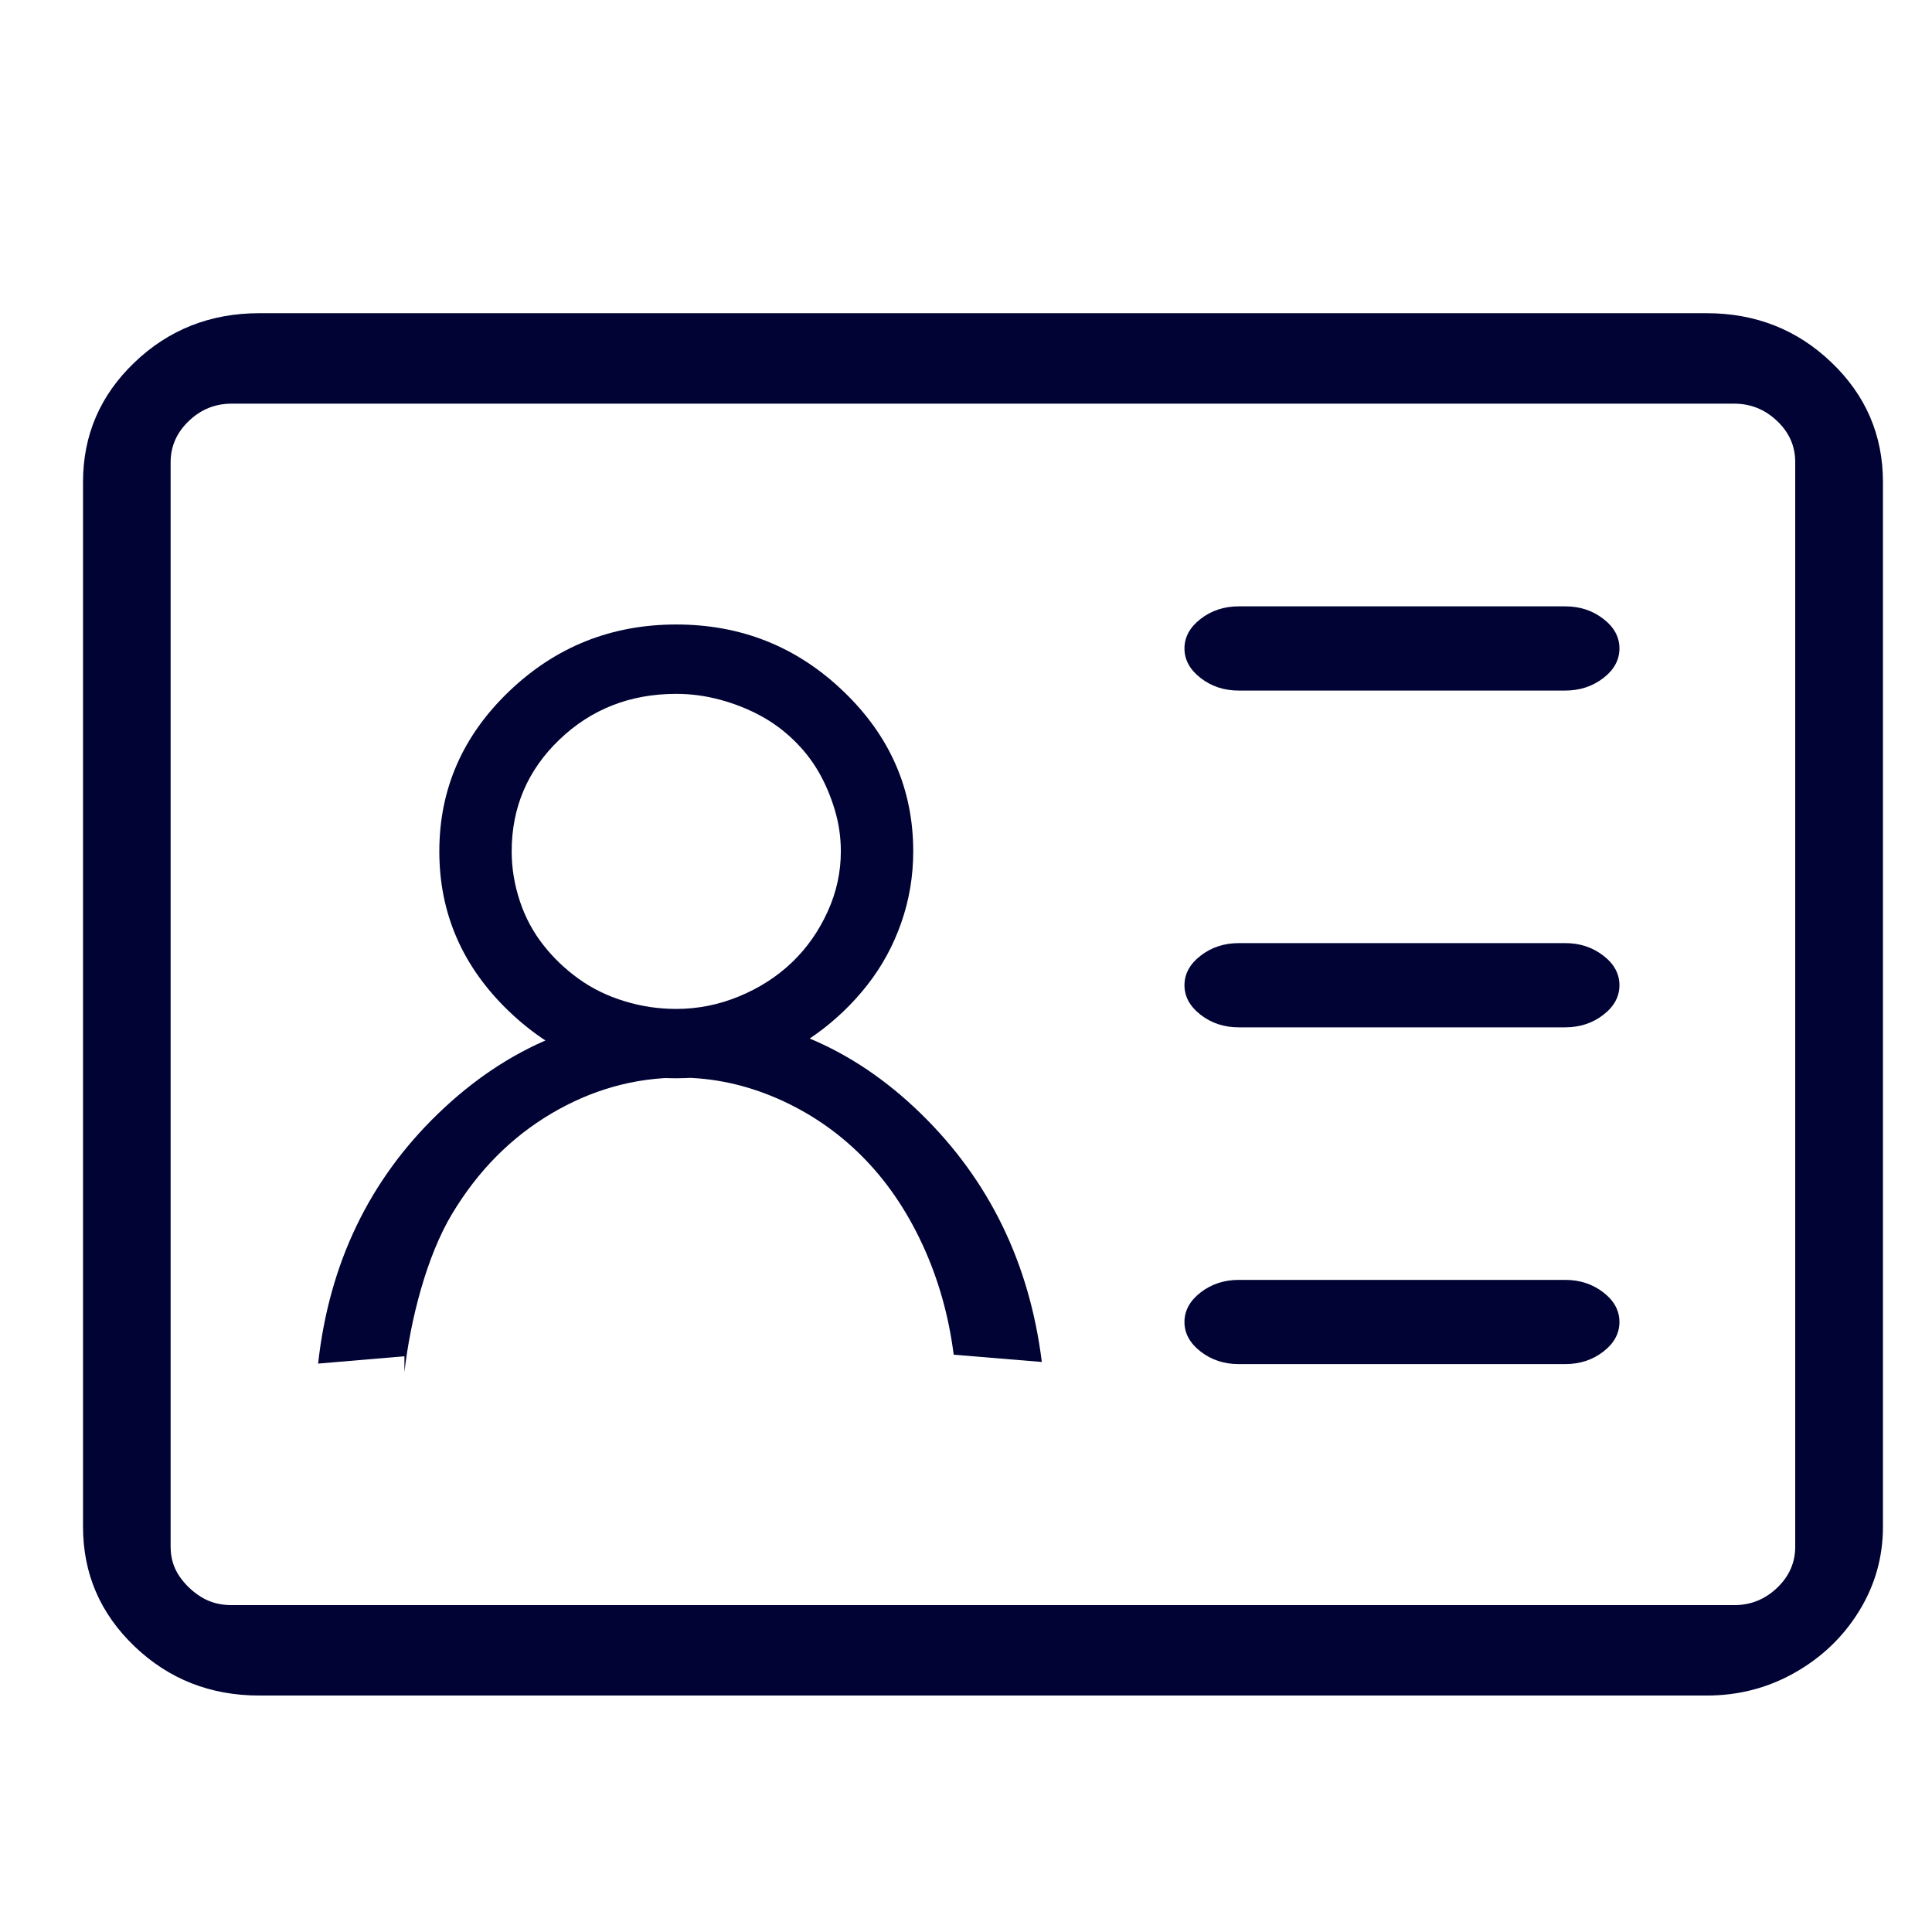 <?xml version="1.0" encoding="utf-8"?>
<!-- Generated by IcoMoon.io -->
<!DOCTYPE svg PUBLIC "-//W3C//DTD SVG 1.1//EN" "http://www.w3.org/Graphics/SVG/1.1/DTD/svg11.dtd">
<svg version="1.1" xmlns="http://www.w3.org/2000/svg" xmlns:xlink="http://www.w3.org/1999/xlink" width="64" height="64" viewBox="0 0 64 64">
<path fill="rgb(0, 3, 51)" d="M56.533 56.167h-47.942c-1.622 0-3.001-0.544-4.137-1.631-1.136-1.089-1.704-2.409-1.704-3.962v-34.605c0-1.554 0.568-2.875 1.704-3.962 1.135-1.087 2.515-1.632 4.137-1.632h47.942c1.623 0 3.003 0.544 4.137 1.632 1.137 1.087 1.705 2.408 1.705 3.962v34.605c0 1.010-0.264 1.943-0.791 2.797s-1.238 1.535-2.131 2.039c-0.89 0.506-1.866 0.758-2.92 0.757v0zM7.673 13.372c-0.547 0-1.021 0.191-1.42 0.576-0.4 0.382-0.599 0.836-0.601 1.359v35.929c0 0.364 0.095 0.687 0.283 0.967 0.19 0.281 0.432 0.515 0.726 0.697 0.296 0.184 0.633 0.272 1.011 0.272h49.778c0.546 0 1.021-0.192 1.421-0.575s0.598-0.836 0.598-1.361v-35.929c0-0.524-0.196-0.978-0.598-1.359-0.401-0.384-0.877-0.576-1.421-0.576h-49.777zM22.402 35.719c-2.149 0-3.996-0.738-5.537-2.214s-2.312-3.243-2.312-5.302c0-2.060 0.771-3.826 2.312-5.302 1.542-1.476 3.387-2.214 5.537-2.214 2.151 0 3.997 0.737 5.537 2.214 1.542 1.476 2.313 3.243 2.313 5.302 0 0.816-0.131 1.602-0.395 2.358-0.264 0.757-0.638 1.446-1.125 2.067-0.487 0.623-1.055 1.166-1.704 1.632-0.648 0.467-1.369 0.825-2.16 1.078-0.791 0.251-1.613 0.381-2.466 0.381v0zM22.402 22.985c-1.525 0-2.814 0.505-3.869 1.514-1.054 1.010-1.583 2.245-1.583 3.706 0 0.559 0.092 1.106 0.27 1.644s0.437 1.020 0.774 1.45c0.335 0.43 0.729 0.805 1.177 1.127 0.449 0.322 0.954 0.569 1.514 0.739 0.561 0.173 1.132 0.257 1.716 0.257 0.718 0 1.414-0.139 2.087-0.418s1.257-0.654 1.751-1.128c0.492-0.472 0.884-1.032 1.177-1.675s0.438-1.31 0.438-1.997c0-0.474-0.067-0.936-0.204-1.387-0.136-0.452-0.314-0.87-0.538-1.257-0.225-0.387-0.504-0.74-0.841-1.063-0.336-0.323-0.706-0.59-1.11-0.805-0.402-0.214-0.84-0.387-1.313-0.514-0.469-0.126-0.952-0.193-1.446-0.193zM13.397 44.928l-2.859 0.243c0.366-3.316 1.693-6.081 3.986-8.291s4.958-3.317 8-3.317c3.043 0 5.7 1.106 7.971 3.317s3.608 4.957 4.017 8.237l-2.92-0.241c-0.163-1.288-0.507-2.51-1.035-3.65s-1.196-2.117-2.009-2.931c-0.812-0.812-1.743-1.445-2.799-1.907-1.055-0.457-2.129-0.689-3.226-0.69-1.501 0-2.92 0.399-4.258 1.189-1.337 0.791-2.433 1.899-3.285 3.317-0.854 1.417-1.381 3.513-1.583 5.243v-0.519z"></path>
<path fill="rgb(0, 3, 51)" d="M51.845 34.032h-10.808c-0.487 0-0.907-0.139-1.265-0.416-0.356-0.276-0.535-0.603-0.535-0.979s0.178-0.703 0.535-0.979c0.358-0.277 0.78-0.416 1.265-0.416h10.811c0.488 0 0.909 0.139 1.266 0.416 0.357 0.274 0.532 0.603 0.532 0.979s-0.175 0.703-0.532 0.979c-0.359 0.278-0.782 0.416-1.269 0.416z"></path>
<path fill="rgb(0, 3, 51)" d="M51.845 22.876h-10.808c-0.487 0-0.907-0.139-1.265-0.416-0.356-0.276-0.535-0.603-0.535-0.979s0.178-0.703 0.535-0.979c0.358-0.277 0.78-0.416 1.265-0.416h10.811c0.488 0 0.909 0.139 1.266 0.416 0.357 0.274 0.532 0.603 0.532 0.979s-0.175 0.703-0.532 0.979c-0.359 0.277-0.782 0.416-1.269 0.416z"></path>
<path fill="rgb(0, 3, 51)" d="M51.845 45.188h-10.808c-0.487 0-0.907-0.139-1.265-0.416-0.356-0.276-0.535-0.603-0.535-0.979s0.178-0.703 0.535-0.979c0.358-0.277 0.78-0.416 1.265-0.416h10.811c0.488 0 0.909 0.139 1.266 0.416 0.357 0.274 0.532 0.603 0.532 0.979s-0.175 0.703-0.532 0.979c-0.359 0.278-0.782 0.416-1.269 0.416z"></path>
</svg>
